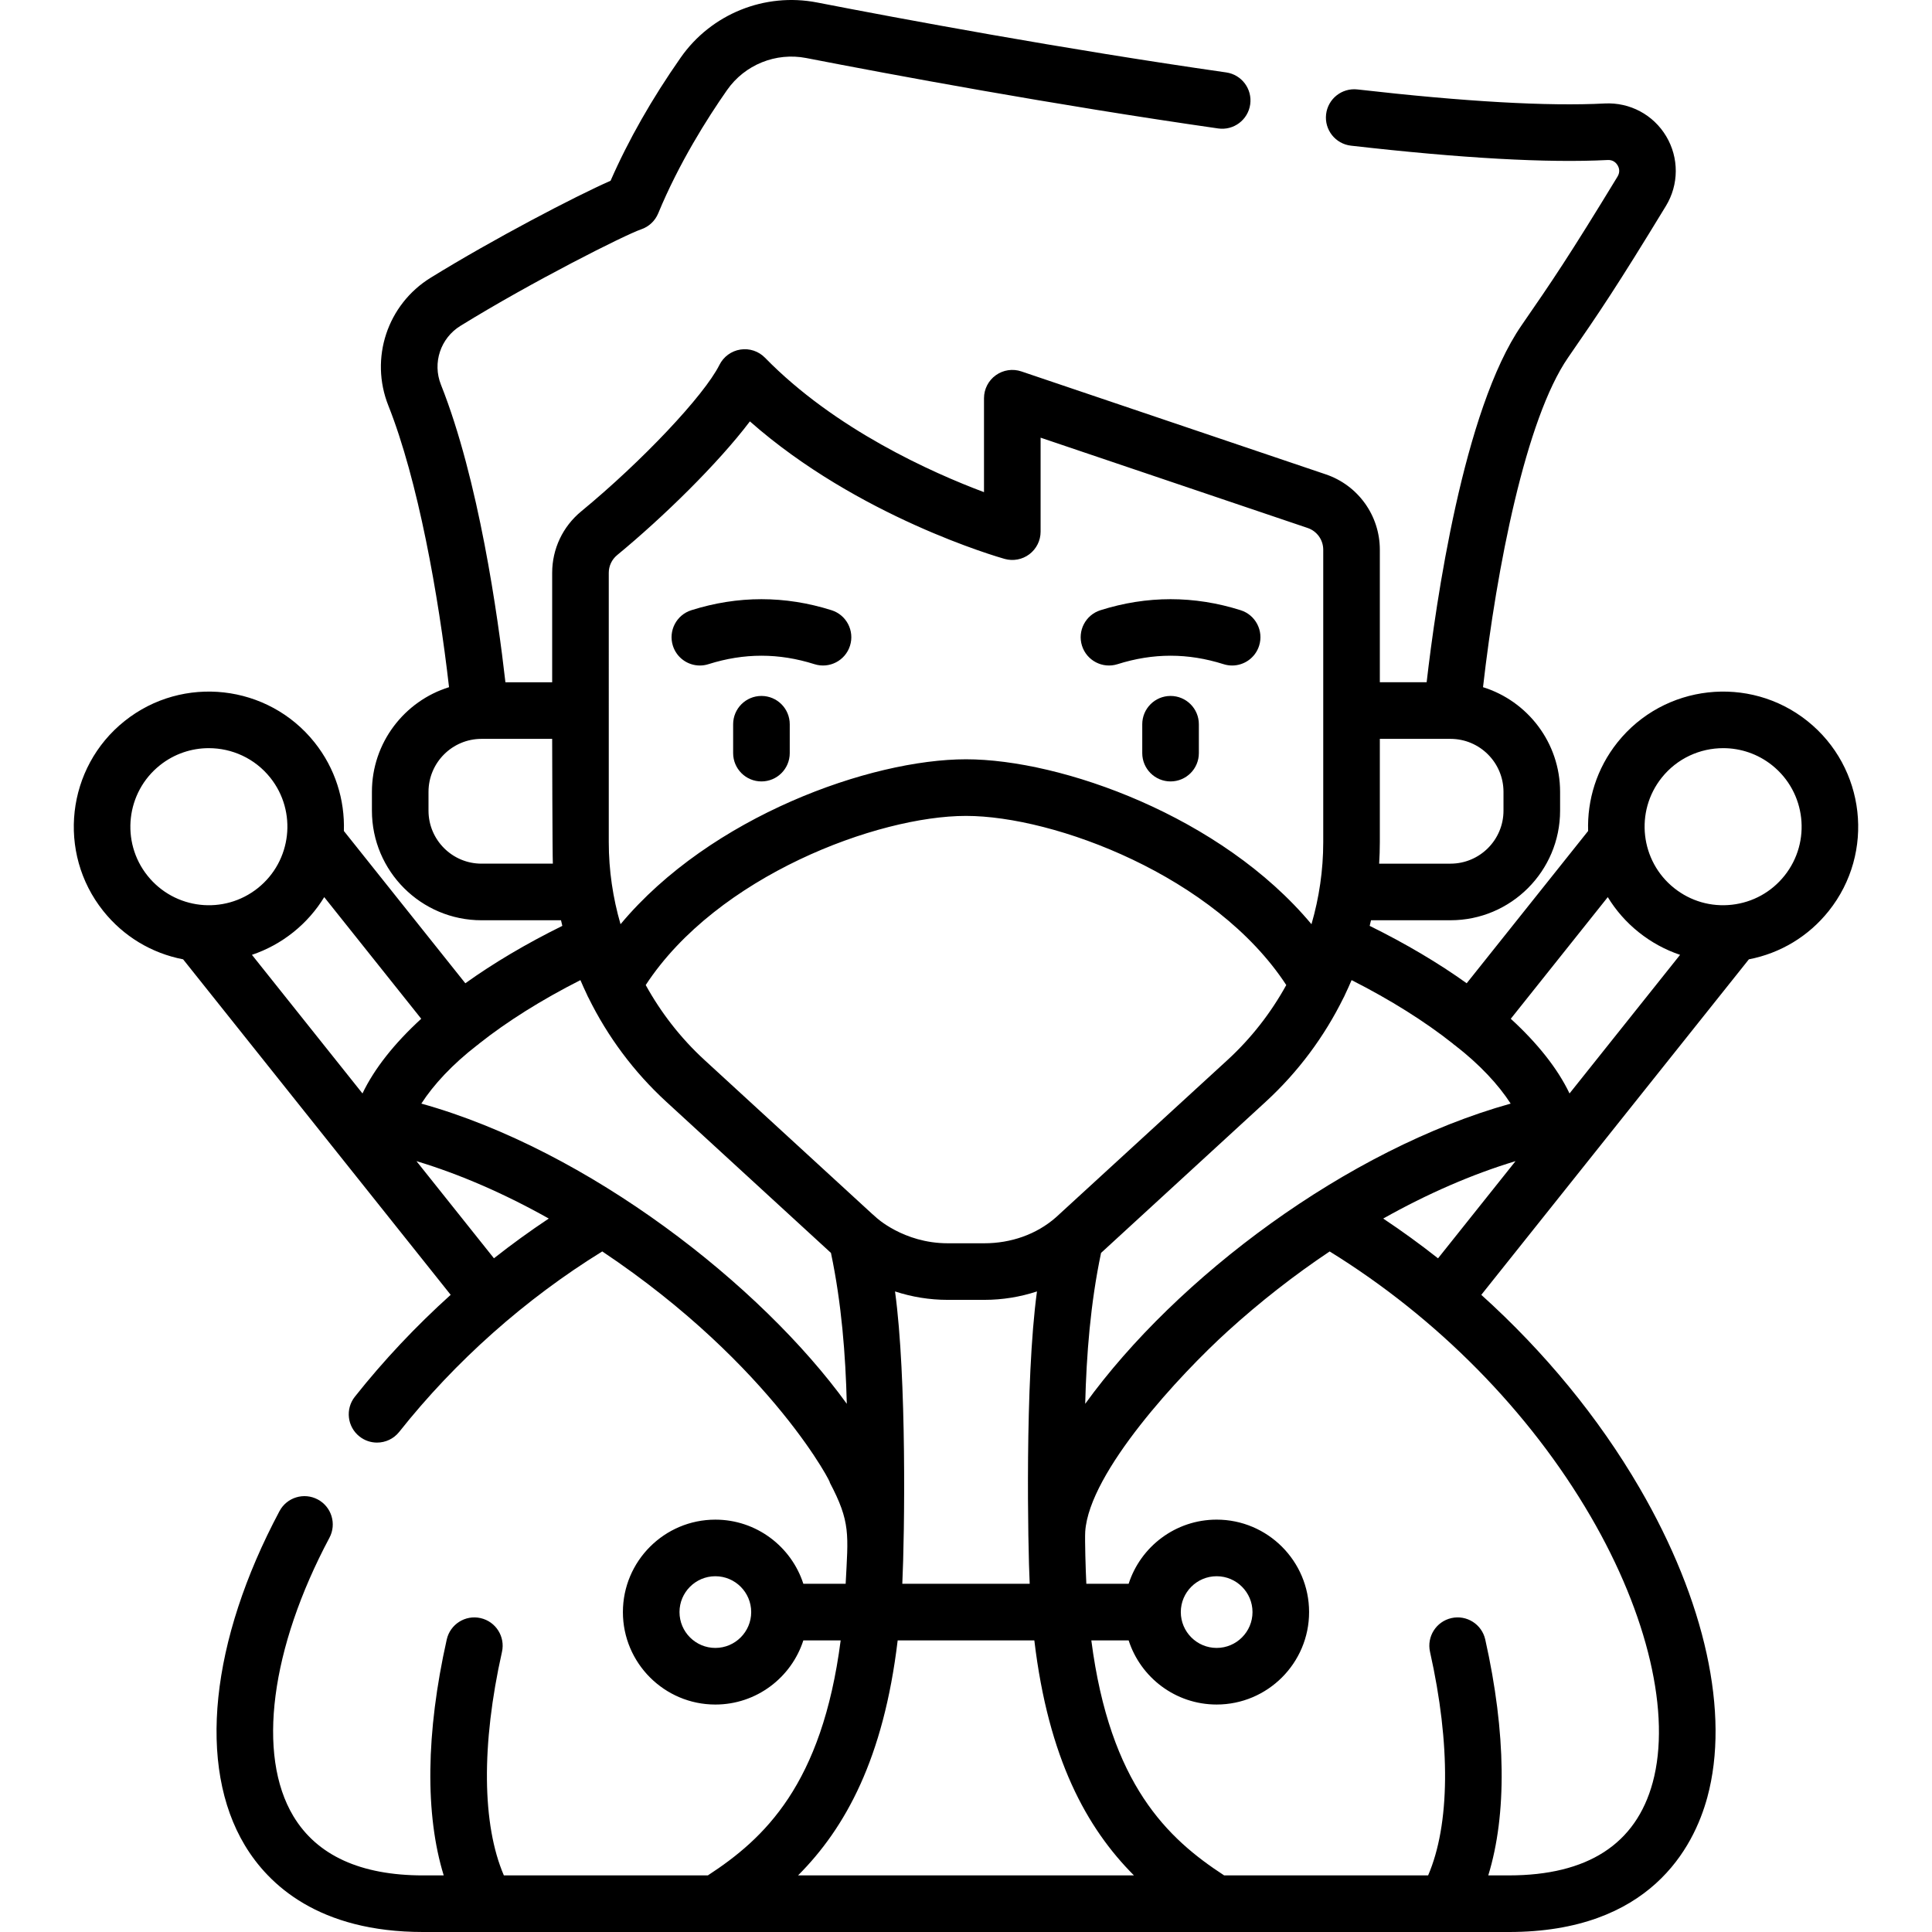 <svg id="Capa_1" enable-background="new 0 0 512 512" height="512" viewBox="0 0 512 512" width="512" xmlns="http://www.w3.org/2000/svg"><g><path d="m478.976 191.077c-15.44-12.313-38.019-9.772-50.334 5.669-5.513 6.914-8.039 15.259-7.771 23.473l-32.184 40.356c-7.453-5.336-16.086-10.465-25.707-15.211.121-.494.237-.99.35-1.486h21.071c16.013 0 29.04-13.027 29.04-29.04v-4.99c0-13.015-8.606-24.057-20.426-27.736 3.613-31.678 11.343-71.134 22.545-87.35 8.318-12.035 12.895-18.77 25.916-40.163 3.464-5.686 3.497-12.766.087-18.479-3.409-5.712-9.638-9.04-16.3-8.694-15.06.781-37.109-.473-65.532-3.721-4.109-.464-7.833 2.483-8.303 6.6-.471 4.115 2.484 7.833 6.6 8.303 29.244 3.342 52.128 4.621 68.017 3.798 1.507-.088 2.305.843 2.638 1.402.333.558.773 1.688-.019 2.989-12.806 21.039-17.293 27.642-25.445 39.437-15.446 22.362-22.748 73.825-25.144 94.573h-12.405v-35.125c0-9.048-5.759-17.074-14.329-19.972l-80.669-27.278c-2.292-.775-4.812-.397-6.774 1.011-1.964 1.409-3.128 3.677-3.128 6.094v24.892c-13.737-5.155-39.476-16.615-58.033-35.621-1.694-1.736-4.123-2.544-6.523-2.17-2.397.374-4.466 1.885-5.551 4.056-4.062 8.122-20.496 25.539-36.637 38.826-4.891 4.026-7.695 9.96-7.695 16.282v29.006h-12.389c-2.001-17.556-7.079-53.701-17.091-78.869-2.291-5.768-.119-12.319 5.17-15.58 19.043-11.76 43.735-24.172 47.884-25.577 2.05-.694 3.7-2.239 4.526-4.238 5.509-13.323 12.963-25.124 18.248-32.68 4.693-6.717 12.933-10.044 20.979-8.484 22.019 4.285 65.48 12.406 109.169 18.663 4.105.587 7.9-2.261 8.487-6.361.588-4.1-2.261-7.9-6.36-8.487-43.367-6.21-86.55-14.28-108.434-18.538-13.864-2.691-28.052 3.045-36.135 14.614-7.622 10.897-13.861 21.859-18.576 32.631-9.379 4.124-31.112 15.471-47.664 25.693-11.493 7.085-16.219 21.335-11.233 33.887 7.857 19.75 13.304 50.282 16.086 74.629-11.826 3.675-20.437 14.72-20.437 27.739v4.99c0 16.013 13.027 29.04 29.04 29.04h21.071c.113.496.229.992.35 1.486-9.622 4.746-18.254 9.876-25.707 15.211l-32.186-40.357c.268-8.214-2.258-16.559-7.771-23.473-12.314-15.44-34.893-17.983-50.333-5.669-15.44 12.313-17.983 34.893-5.67 50.333 5.367 6.73 12.808 11.208 21.17 12.819l70.909 88.911c-9.218 8.313-17.756 17.369-25.391 26.999-2.573 3.246-2.028 7.963 1.218 10.537 1.378 1.093 3.021 1.624 4.654 1.624 2.211 0 4.401-.974 5.882-2.841 14.882-18.771 33.416-35.229 53.808-47.82 45.559 30.451 61.669 63.271 60.239 61.143 5.628 10.63 4.933 13.832 4.262 26.937h-11.21c-3.176-9.851-12.427-17-23.321-17-13.51 0-24.5 10.991-24.5 24.5s10.99 24.5 24.5 24.5c10.894 0 20.146-7.149 23.321-17h9.89c-4.944 38.239-20.253 52.549-35.201 62.281h-54.054c-5.785-13.431-6.01-34.653-.503-59.231.906-4.042-1.637-8.053-5.679-8.958-4.039-.908-8.053 1.637-8.958 5.679-5.545 24.747-5.763 46.391-.798 62.51h-5.454c-16.565 0-28.138-5.286-34.398-15.712-9.715-16.182-6.049-44.45 9.568-73.772 1.946-3.656.562-8.198-3.095-10.145-3.656-1.946-8.198-.562-10.145 3.094-18.354 34.459-21.788 67.559-9.189 88.545 6.299 10.486 19.61 22.989 47.259 22.989h287.722c37.336 0 48.983-22.367 52.602-35.699 6.016-22.161-.534-52.047-17.969-81.995-10.896-18.716-25.252-36.119-41.933-51.159l70.914-88.917c8.363-1.612 15.803-6.089 21.171-12.819 12.313-15.441 9.77-38.021-5.67-50.334zm-289.402 245.642c-5.238 0-9.5-4.262-9.5-9.5s4.262-9.5 9.5-9.5 9.5 4.262 9.5 9.5c0 5.239-4.262 9.5-9.5 9.5zm236.504-198.971c2.119 3.478 4.87 6.649 8.235 9.332 3.321 2.649 7.014 4.647 10.924 5.963l-29.296 36.734c-3.127-6.548-8.426-13.243-15.57-19.793zm-41.099 38.789c.111.1.217.202.335.296.068.054.145.089.213.142 6.618 5.113 11.596 10.504 14.814 15.492-43.327 12.076-88.549 46.072-112.751 79.56.332-13.022 1.378-26.573 4.2-39.989l43.676-40.096c8.566-7.87 15.497-17.22 20.552-27.474.164-.29.312-.588.436-.896.606-1.263 1.183-2.54 1.732-3.83 10.355 5.248 19.464 10.992 26.793 16.795zm-152.859 46.031c-.352-.296-.699-.6-1.039-.913l-44.399-40.758c-6.284-5.773-11.506-12.501-15.559-19.848 18.884-28.898 61.433-44.824 84.876-44.824 23.442 0 65.992 15.926 84.876 44.825-4.053 7.346-9.272 14.076-15.557 19.846-3.164 2.904-44.894 41.192-45.479 41.706-5.202 4.578-12.004 6.879-18.99 6.879h-9.699c-11.764-.002-19.13-6.971-19.03-6.913zm152.281-126.759c7.742 0 14.04 6.298 14.04 14.04v4.99c0 7.741-6.298 14.04-14.04 14.04h-18.912c.116-1.883.181-3.774.181-5.67v-27.4zm-223.071-44.006c0-1.822.812-3.536 2.229-4.702 12.104-9.964 26.713-24.234 35.171-35.427 28.678 25.304 65.82 35.969 67.509 36.444 2.259.634 4.688.177 6.56-1.241s2.972-3.63 2.972-5.979v-24.907l70.767 23.93c2.473.836 4.134 3.152 4.134 5.762v77.525c0 7.409-1.086 14.714-3.117 21.722-23.847-28.588-66.28-43.707-91.554-43.707s-67.707 15.119-91.554 43.707c-2.031-7.007-3.117-14.313-3.117-21.722zm-33.731 77.076c-7.742 0-14.04-6.298-14.04-14.04v-4.99c0-7.742 6.298-14.04 14.04-14.04h18.731s.065 31.187.181 33.07zm-15.969 41.105c-7.145 6.55-12.444 13.245-15.57 19.793l-29.296-36.734c3.91-1.316 7.603-3.313 10.924-5.962 3.364-2.683 6.115-5.854 8.235-9.332zm-72.549-37.926c-7.156-8.974-5.677-22.096 3.295-29.253 3.826-3.052 8.408-4.534 12.959-4.534 6.122 0 12.19 2.681 16.295 7.828 7.156 8.974 5.678 22.097-3.296 29.254-8.992 7.174-22.079 5.7-29.253-3.295zm91.819 101.404-20.534-25.747c11.507 3.47 23.362 8.637 35.065 15.214-4.967 3.307-9.822 6.819-14.531 10.533zm-19.24-40.995c3.218-4.989 8.195-10.379 14.814-15.492.068-.053.145-.087.213-.142.118-.094.225-.197.335-.296 7.328-5.803 16.437-11.546 26.794-16.794.549 1.288 1.125 2.564 1.73 3.826.125.31.273.61.438.902 5.055 10.253 11.986 19.603 20.553 27.473l43.675 40.094c2.822 13.415 3.868 26.967 4.199 39.989-22.717-31.433-68.435-67.208-112.751-79.56zm125.532 49.779c4.459 1.465 9.161 2.233 13.958 2.233h9.699c4.797 0 9.5-.769 13.958-2.233-3.247 23.768-2.399 67.75-1.928 77.473h-33.76c.633-13.036 1.185-54.697-1.927-77.473zm.7 92.473h36.217c3.728 31.323 13.87 49.733 26.398 62.281h-89.013c12.528-12.548 22.669-30.958 26.398-62.281zm183.638-32.866c15.202 26.113 21.355 52.475 16.457 70.518-4.436 16.343-17.264 24.629-38.126 24.629h-5.454c4.965-16.119 4.748-37.763-.798-62.51-.906-4.042-4.921-6.586-8.958-5.679-4.042.905-6.585 4.917-5.679 8.958 5.507 24.578 5.283 45.8-.503 59.231h-54.054c-14.948-9.732-30.257-24.042-35.201-62.281h9.89c3.176 9.851 12.427 17 23.321 17 13.51 0 24.5-10.991 24.5-24.5s-10.99-24.5-24.5-24.5c-10.894 0-20.146 7.149-23.321 17h-11.21c-.18-3.51-.426-11.683-.296-13.834 1.053-15.825 25.251-41.736 37.757-53.096 8.595-7.809 17.692-14.901 27.022-21.138 28.49 17.584 52.941 42.354 69.153 70.202zm-108.604 25.366c0-5.238 4.262-9.5 9.5-9.5s9.5 4.262 9.5 9.5-4.262 9.5-9.5 9.5-9.5-4.261-9.5-9.5zm53.639-104.288c11.704-6.578 23.56-11.746 35.069-15.216l-20.541 25.756c-4.702-3.706-9.549-7.227-14.528-10.54zm106.354-90.873c-3.467 4.347-8.419 7.084-13.944 7.706-5.525.623-10.962-.944-15.309-4.411-8.974-7.156-10.452-20.28-3.297-29.254 4.105-5.147 10.173-7.828 16.296-7.828 4.551 0 9.132 1.482 12.958 4.534 8.973 7.156 10.452 20.279 3.296 29.253z"/><path d="m201.79 184.432c-4.143 0-7.5 3.358-7.5 7.5v7.654c0 4.142 3.357 7.5 7.5 7.5s7.5-3.358 7.5-7.5v-7.654c0-4.142-3.358-7.5-7.5-7.5z"/><path d="m310.21 184.432c-4.143 0-7.5 3.358-7.5 7.5v7.654c0 4.142 3.357 7.5 7.5 7.5s7.5-3.358 7.5-7.5v-7.654c0-4.142-3.357-7.5-7.5-7.5z"/><path d="m185.468 176.368c.749 0 1.512-.113 2.264-.351 9.457-2.992 18.654-2.993 28.115 0 3.948 1.249 8.164-.94 9.412-4.889 1.25-3.949-.939-8.164-4.889-9.413-12.331-3.9-24.835-3.898-37.162 0-3.949 1.25-6.139 5.464-4.889 9.413 1.012 3.197 3.966 5.24 7.149 5.24z"/><path d="m296.152 176.017c9.461-2.993 18.656-2.992 28.115 0 .752.238 1.515.351 2.264.351 3.184 0 6.138-2.043 7.148-5.24 1.25-3.949-.939-8.164-4.889-9.413-12.328-3.9-24.832-3.9-37.162 0-3.949 1.249-6.139 5.463-4.889 9.413 1.25 3.949 5.467 6.138 9.413 4.889z"/></g></svg>